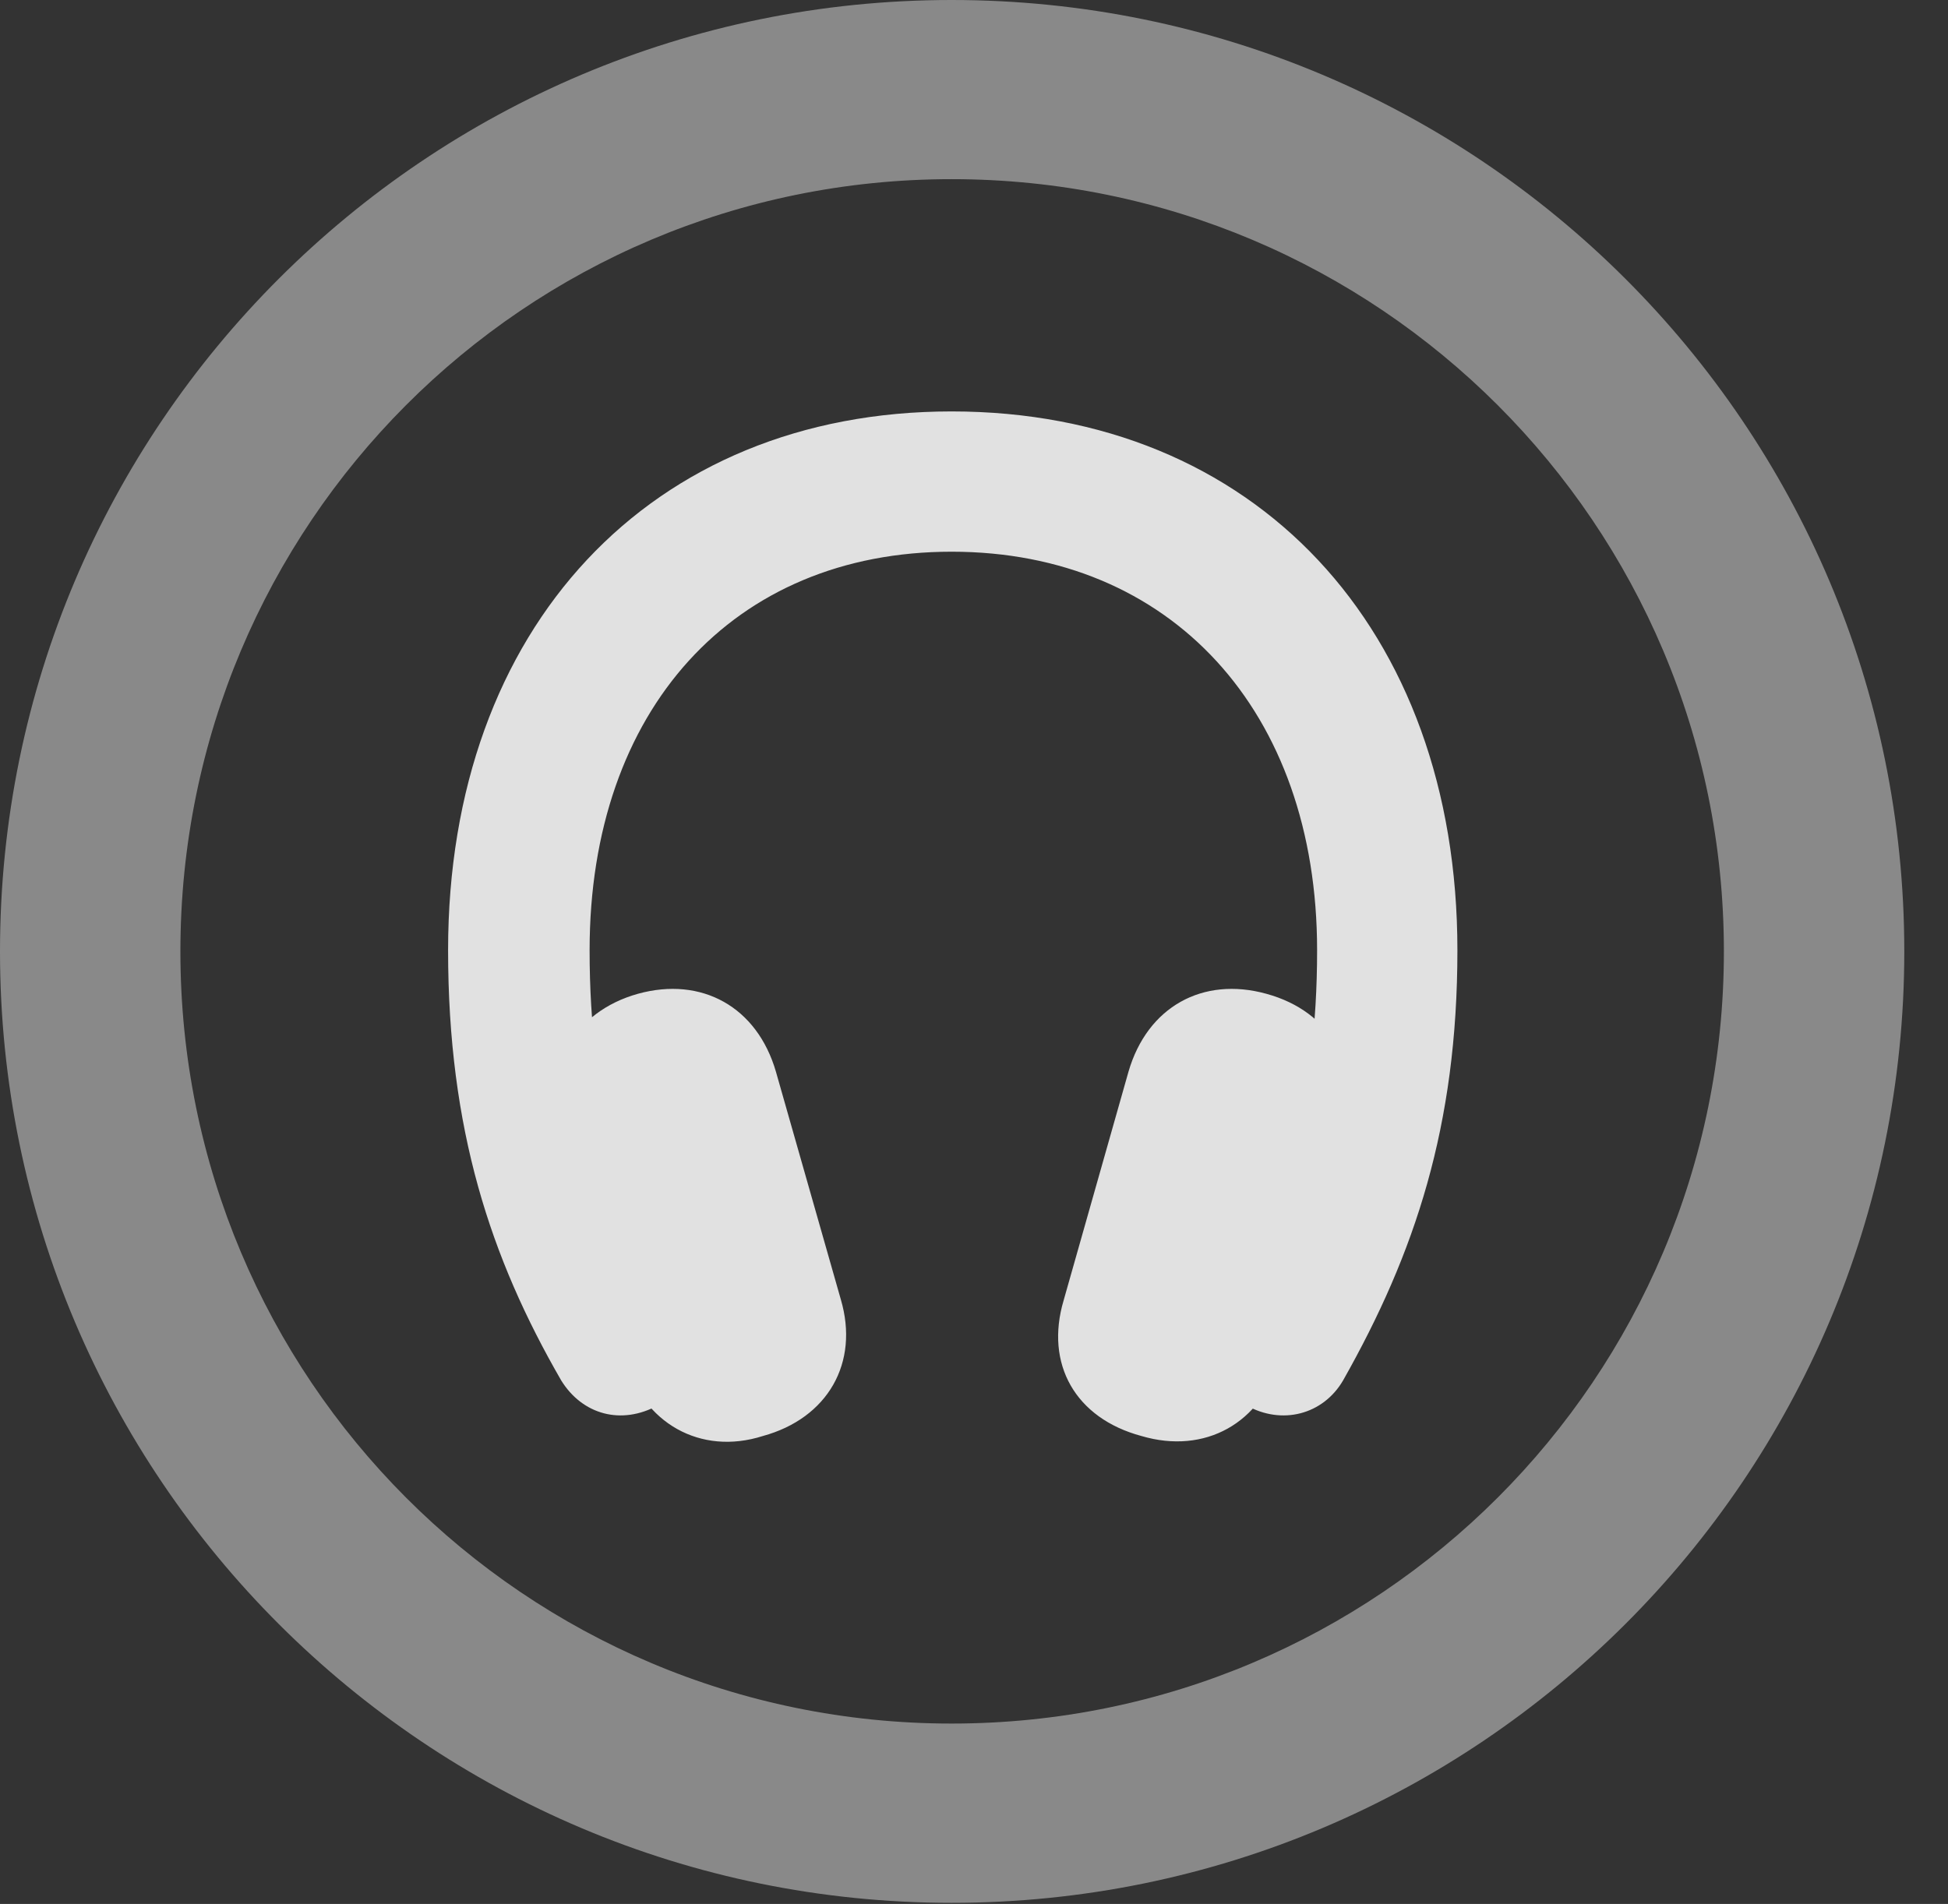 <?xml version="1.0" encoding="UTF-8"?>
<!--Generator: Apple Native CoreSVG 341-->
<!DOCTYPE svg
PUBLIC "-//W3C//DTD SVG 1.1//EN"
       "http://www.w3.org/Graphics/SVG/1.1/DTD/svg11.dtd">
<svg version="1.1" xmlns="http://www.w3.org/2000/svg" xmlns:xlink="http://www.w3.org/1999/xlink" viewBox="0 0 16.133 15.771">
 <rect x="0" y="0" width="16.133" height="15.771" fill="#333333" stroke="none"/>
 <g>
  <rect height="15.771" opacity="0" width="16.133" x="0" y="0"/>
  <path d="M7.881 15.762C12.236 15.762 15.771 12.236 15.771 7.881C15.771 3.525 12.236 0 7.881 0C3.535 0 0 3.525 0 7.881C0 12.236 3.535 15.762 7.881 15.762ZM7.881 14.277C4.346 14.277 1.494 11.416 1.494 7.881C1.494 4.346 4.346 1.484 7.881 1.484C11.416 1.484 14.277 4.346 14.277 7.881C14.277 11.416 11.416 14.277 7.881 14.277Z" fill="white" fill-opacity="0.425"/>
  <path d="M3.711 7.871C3.711 9.355 4.062 10.42 4.648 11.435C4.824 11.719 5.146 11.807 5.449 11.641C5.732 11.504 5.82 11.152 5.654 10.84C5.166 9.932 4.883 9.141 4.883 7.871C4.883 5.879 6.074 4.57 7.881 4.57C9.697 4.57 10.908 5.889 10.908 7.871C10.908 9.141 10.625 9.941 10.107 10.84C9.951 11.143 10.039 11.494 10.322 11.641C10.615 11.807 10.957 11.719 11.123 11.435C11.719 10.381 12.07 9.326 12.07 7.871C12.07 5.205 10.391 3.408 7.881 3.408C5.391 3.408 3.711 5.195 3.711 7.871ZM5.176 11.26C5.322 11.787 5.801 12.06 6.318 11.895C6.855 11.748 7.119 11.289 6.963 10.762L6.426 8.877C6.27 8.34 5.811 8.086 5.283 8.232C4.756 8.379 4.482 8.848 4.639 9.375ZM10.596 11.26L11.123 9.375C11.279 8.838 11.025 8.379 10.488 8.232C9.961 8.086 9.502 8.34 9.346 8.877L8.809 10.771C8.652 11.299 8.906 11.748 9.453 11.895C9.98 12.051 10.449 11.787 10.596 11.26Z" fill="white" fill-opacity="0.85"/>
 </g>
</svg>
